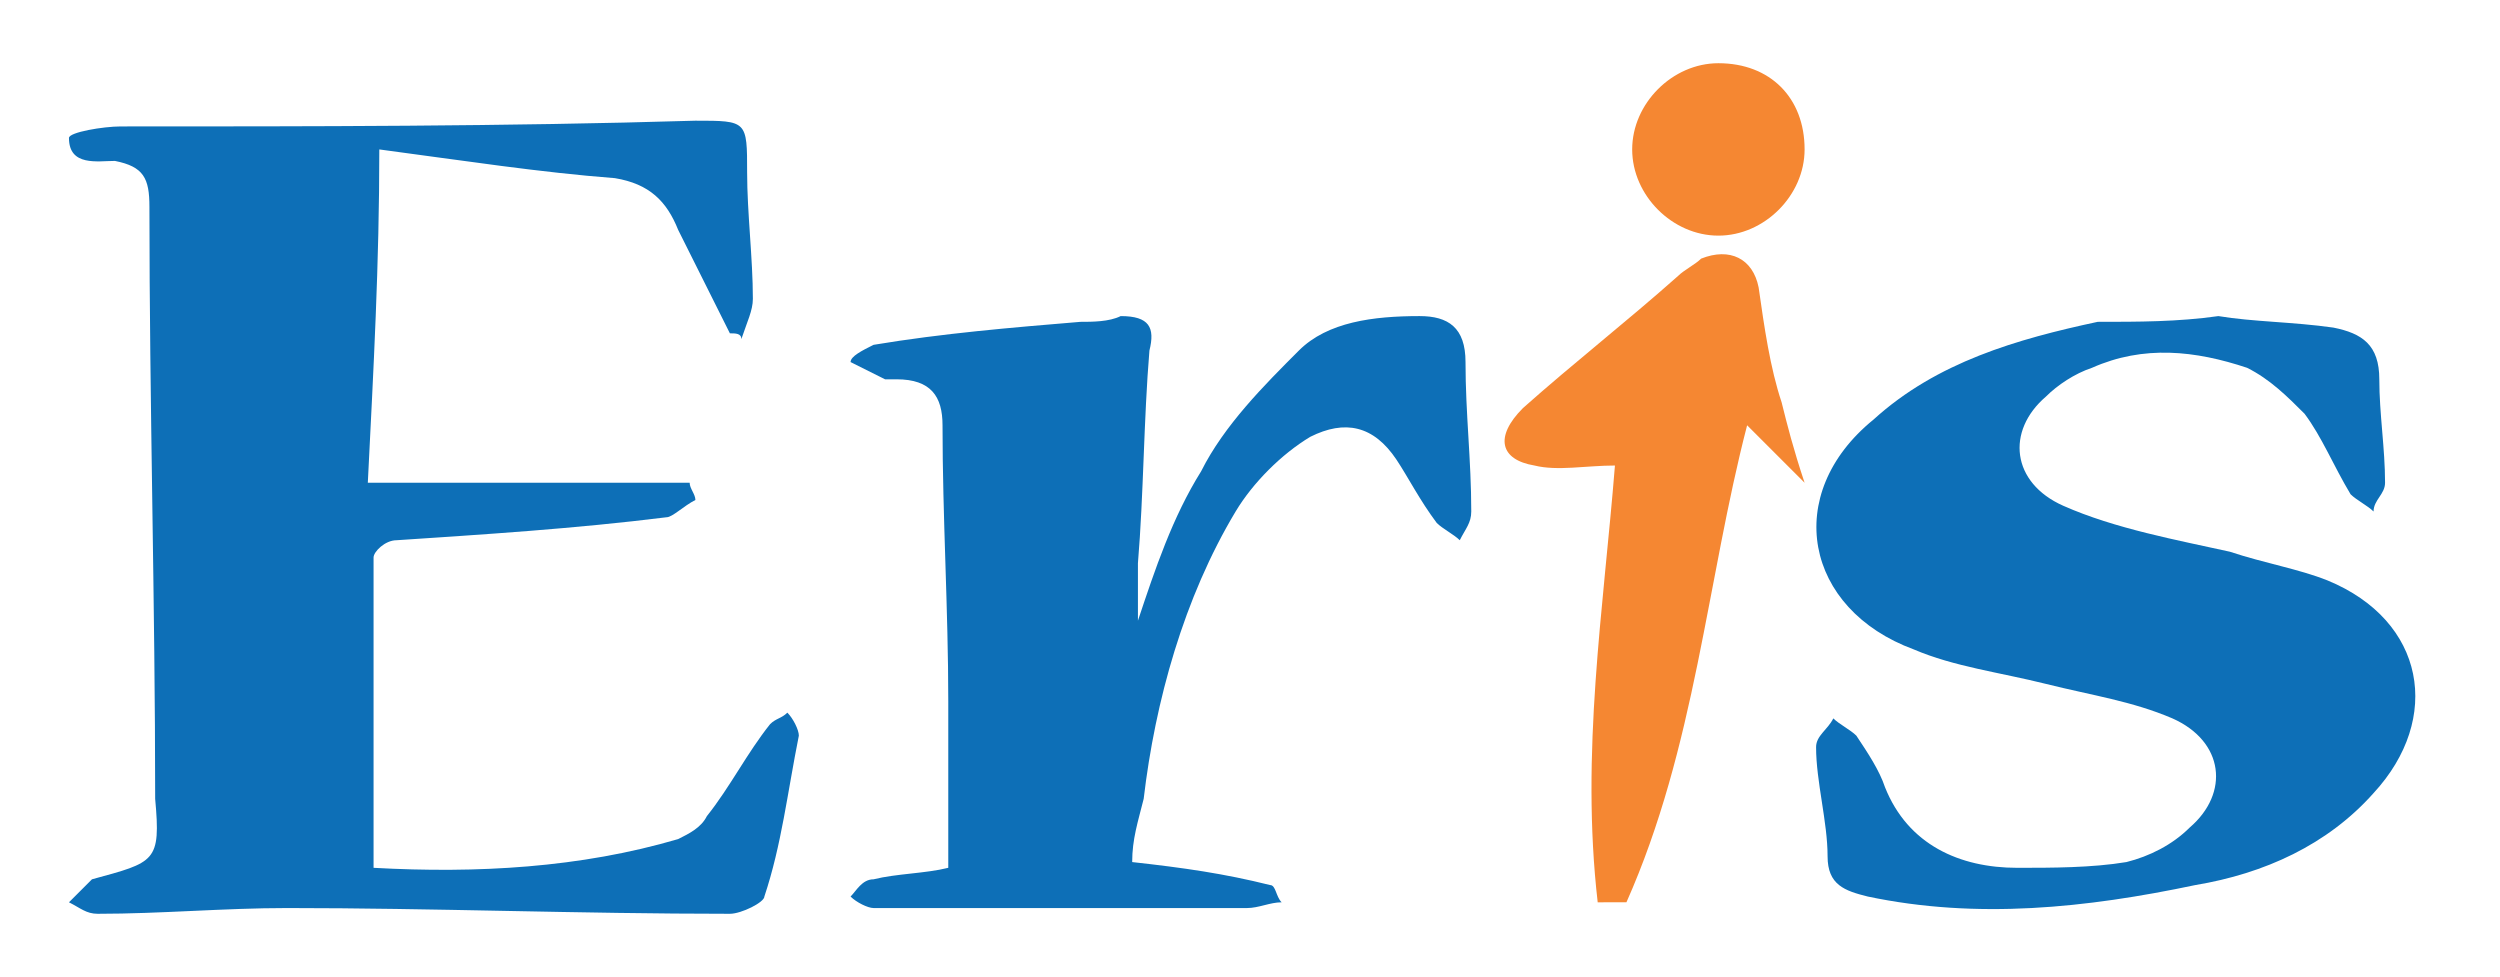 <?xml version="1.0" encoding="utf-8"?>
<!-- Generator: Adobe Illustrator 24.0.1, SVG Export Plug-In . SVG Version: 6.00 Build 0)  -->
<svg version="1.1" id="Layer_1" xmlns="http://www.w3.org/2000/svg" xmlns:xlink="http://www.w3.org/1999/xlink" x="0px" y="0px"
	 viewBox="0 0 43.5 17" style="enable-background:new 0 0 43.5 17;" xml:space="preserve">
<style type="text/css">
	.st0{fill:#0D6FB7;}
	.st1{fill:#F58732;}
</style>
<g>
	<path class="st0" d="M12.7,5.8c-0.3-0.6-0.6-1.2-0.9-1.8c-0.2-0.5-0.5-0.8-1.1-0.9C9.4,3,8.1,2.8,6.6,2.6C6.6,4.6,6.5,6.4,6.4,8.4
		c1.9,0,3.8,0,5.6,0c0,0.1,0.1,0.2,0.1,0.3C11.9,8.8,11.7,9,11.6,9C10,9.2,8.4,9.3,6.9,9.4c-0.2,0-0.4,0.2-0.4,0.3
		c0,1.8,0,3.6,0,5.4c1.8,0.1,3.6,0,5.3-0.5c0.2-0.1,0.4-0.2,0.5-0.4c0.4-0.5,0.7-1.1,1.1-1.6c0.1-0.1,0.2-0.1,0.3-0.2
		c0.1,0.1,0.2,0.3,0.2,0.4c-0.2,1-0.3,1.9-0.6,2.8c0,0.1-0.4,0.3-0.6,0.3c-2.6,0-5.2-0.1-7.7-0.1c-1.1,0-2.2,0.1-3.3,0.1
		c-0.2,0-0.3-0.1-0.5-0.2c0.1-0.1,0.3-0.3,0.4-0.4C2.7,15,2.8,15,2.7,13.9c0-3.4-0.1-6.9-0.1-10.3c0-0.5-0.1-0.7-0.6-0.8
		c-0.3,0-0.8,0.1-0.8-0.4c0-0.1,0.6-0.2,0.9-0.2c3.3,0,6.7,0,10-0.1C13,2.1,13,2.1,13,3c0,0.7,0.1,1.5,0.1,2.2
		c0,0.2-0.1,0.4-0.2,0.7C12.9,5.8,12.8,5.8,12.7,5.8z"/>
	<path class="st0" d="M38.6,5.5c0.6,0.1,1.3,0.1,2,0.2c0.5,0.1,0.8,0.3,0.8,0.9c0,0.6,0.1,1.2,0.1,1.8c0,0.2-0.2,0.3-0.2,0.5
		c-0.1-0.1-0.3-0.2-0.4-0.3c-0.3-0.5-0.5-1-0.8-1.4c-0.3-0.3-0.6-0.6-1-0.8c-0.9-0.3-1.8-0.4-2.7,0c-0.3,0.1-0.6,0.3-0.8,0.5
		c-0.7,0.6-0.6,1.5,0.3,1.9c0.9,0.4,2,0.6,2.9,0.8c0.6,0.2,1.2,0.3,1.7,0.5c1.7,0.7,2,2.4,0.8,3.7c-0.8,0.9-1.9,1.4-3.1,1.6
		c-1.9,0.4-3.8,0.6-5.7,0.2c-0.4-0.1-0.7-0.2-0.7-0.7c0-0.6-0.2-1.3-0.2-1.9c0-0.2,0.2-0.3,0.3-0.5c0.1,0.1,0.3,0.2,0.4,0.3
		c0.2,0.3,0.4,0.6,0.5,0.9c0.4,1,1.3,1.4,2.3,1.4c0.6,0,1.3,0,1.9-0.1c0.4-0.1,0.8-0.3,1.1-0.6c0.7-0.6,0.6-1.5-0.3-1.9
		c-0.7-0.3-1.4-0.4-2.2-0.6c-0.8-0.2-1.6-0.3-2.3-0.6c-1.9-0.7-2.3-2.7-0.7-4c1.1-1,2.5-1.4,3.9-1.7C37.2,5.6,37.9,5.6,38.6,5.5z"/>
	<path class="st0" d="M19.7,15c0.9,0.1,1.6,0.2,2.4,0.4c0.1,0,0.1,0.2,0.2,0.3c-0.2,0-0.4,0.1-0.6,0.1c-2.2,0-4.4,0-6.5,0
		c-0.1,0-0.3-0.1-0.4-0.2c0.1-0.1,0.2-0.3,0.4-0.3c0.4-0.1,0.9-0.1,1.3-0.2c0-1,0-2,0-2.9c0-1.6-0.1-3.2-0.1-4.8
		c0-0.5-0.2-0.8-0.8-0.8c-0.1,0-0.2,0-0.2,0c-0.2-0.1-0.4-0.2-0.6-0.3C14.8,6.2,15,6.1,15.2,6c1.2-0.2,2.4-0.3,3.6-0.4
		c0.2,0,0.5,0,0.7-0.1C20,5.5,20.1,5.7,20,6.1c-0.1,1.2-0.1,2.5-0.2,3.7c0,0.3,0,0.7,0,1c0.3-0.9,0.6-1.8,1.1-2.6
		c0.4-0.8,1.1-1.5,1.7-2.1c0.5-0.5,1.3-0.6,2.1-0.6c0.5,0,0.8,0.2,0.8,0.8c0,0.9,0.1,1.7,0.1,2.6c0,0.2-0.1,0.3-0.2,0.5
		c-0.1-0.1-0.3-0.2-0.4-0.3c-0.3-0.4-0.5-0.8-0.7-1.1c-0.4-0.6-0.9-0.7-1.5-0.4c-0.5,0.3-1,0.8-1.3,1.3c-0.9,1.5-1.4,3.3-1.6,5
		C19.8,14.3,19.7,14.6,19.7,15z"/>
	<path class="st1" d="M27.8,15.7c-0.3-2.6,0.1-5.1,0.3-7.6c-0.5,0-1,0.1-1.4,0c-0.6-0.1-0.7-0.5-0.2-1c0.9-0.8,1.8-1.5,2.7-2.3
		c0.1-0.1,0.3-0.2,0.4-0.3c0.5-0.2,0.9,0,1,0.5c0.1,0.7,0.2,1.4,0.4,2c0.1,0.4,0.2,0.8,0.4,1.4c-0.4-0.4-0.7-0.7-1-1
		c-0.7,2.7-0.9,5.6-2.1,8.3C28,15.7,27.9,15.7,27.8,15.7z"/>
	<path class="st1" d="M31.4,2.6c0,0.8-0.7,1.5-1.5,1.5c-0.8,0-1.5-0.7-1.5-1.5c0-0.8,0.7-1.5,1.5-1.5C30.8,1.1,31.4,1.7,31.4,2.6z"
		/>
</g>
</svg>
